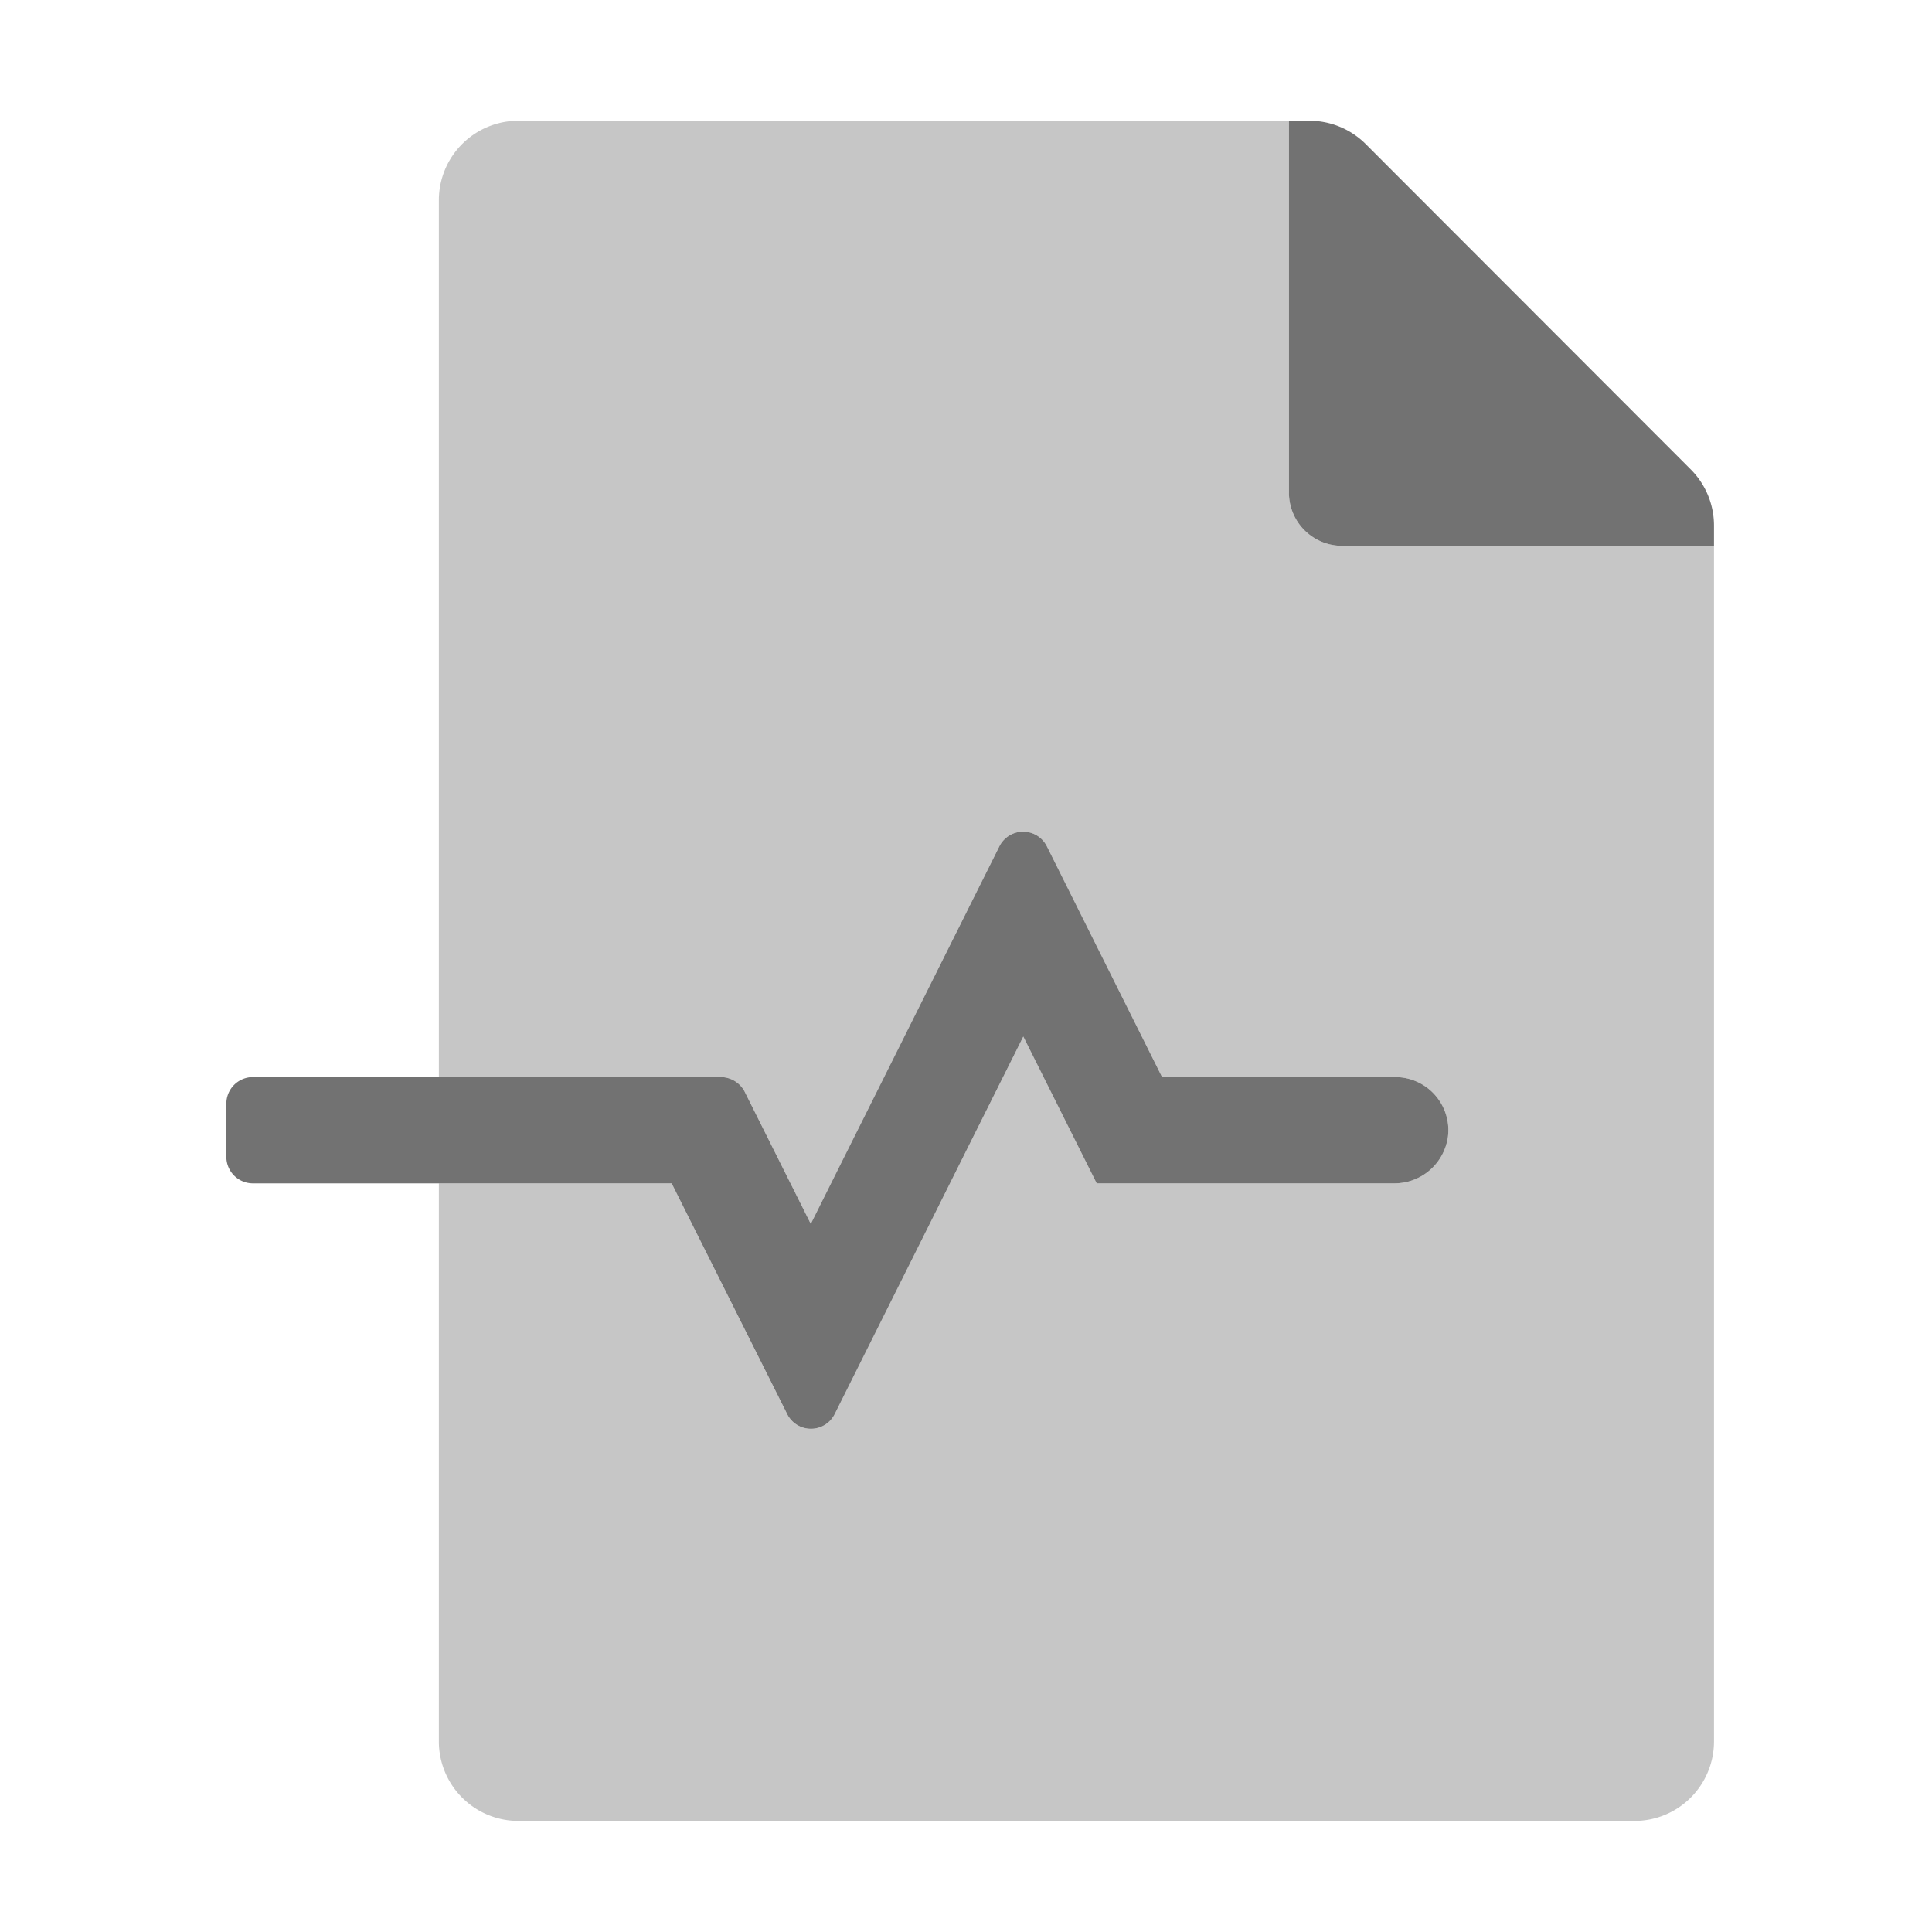 ﻿<?xml version='1.0' encoding='UTF-8'?>
<svg viewBox="-3.749 -2 32 32" xmlns="http://www.w3.org/2000/svg">
  <g transform="matrix(0.055, 0, 0, 0.055, 0, 0)">
    <defs>
      <style>.fa-secondary{opacity:.4}</style>
    </defs>
    <path d="M448, 488L448, 488.12A23.94 23.94 0 0 1 424, 512L87.88, 512A23.94 23.94 0 0 1 64, 488L64, 320L134.1, 320L168.9, 389.5A8 8 0 0 0 183.2, 389.5L240, 275.8L262.1, 320L351.58, 320A16.27 16.27 0 0 0 367.88, 306A16.82 16.82 0 0 0 368.01, 304A16 16 0 0 0 352.01, 288L281.8, 288L247.1, 218.5A8 8 0 0 0 232.8, 218.5L176, 332.2L156.1, 292.4A8.14 8.14 0 0 0 148.9, 288L64, 288L64, 23.88A23.94 23.94 0 0 1 88, 0L320, 0L320, 112A16 16 0 0 0 336, 128L448, 128z" fill="#727272" opacity="0.4" fill-opacity="1" class="Black" />
    <path d="M441, 105L343.1, 7A24 24 0 0 0 326.1, 0L320, 0L320, 112A16 16 0 0 0 336, 128L448, 128L448, 121.9A23.9 23.9 0 0 0 441, 105zM352, 288L281.8, 288L247.1, 218.5A8 8 0 0 0 232.8, 218.5L176, 332.2L156.1, 292.4A8.14 8.14 0 0 0 148.9, 288L8, 288A8 8 0 0 0 0, 296L0, 312A8 8 0 0 0 8, 320L134.1, 320L168.9, 389.5A8 8 0 0 0 183.2, 389.5L240, 275.8L262.1, 320L351.58, 320A16.27 16.27 0 0 0 367.88, 306A16.82 16.82 0 0 0 368.01, 304A16 16 0 0 0 352, 288z" fill="#727272" fill-opacity="1" class="Black" />
  </g>
</svg>